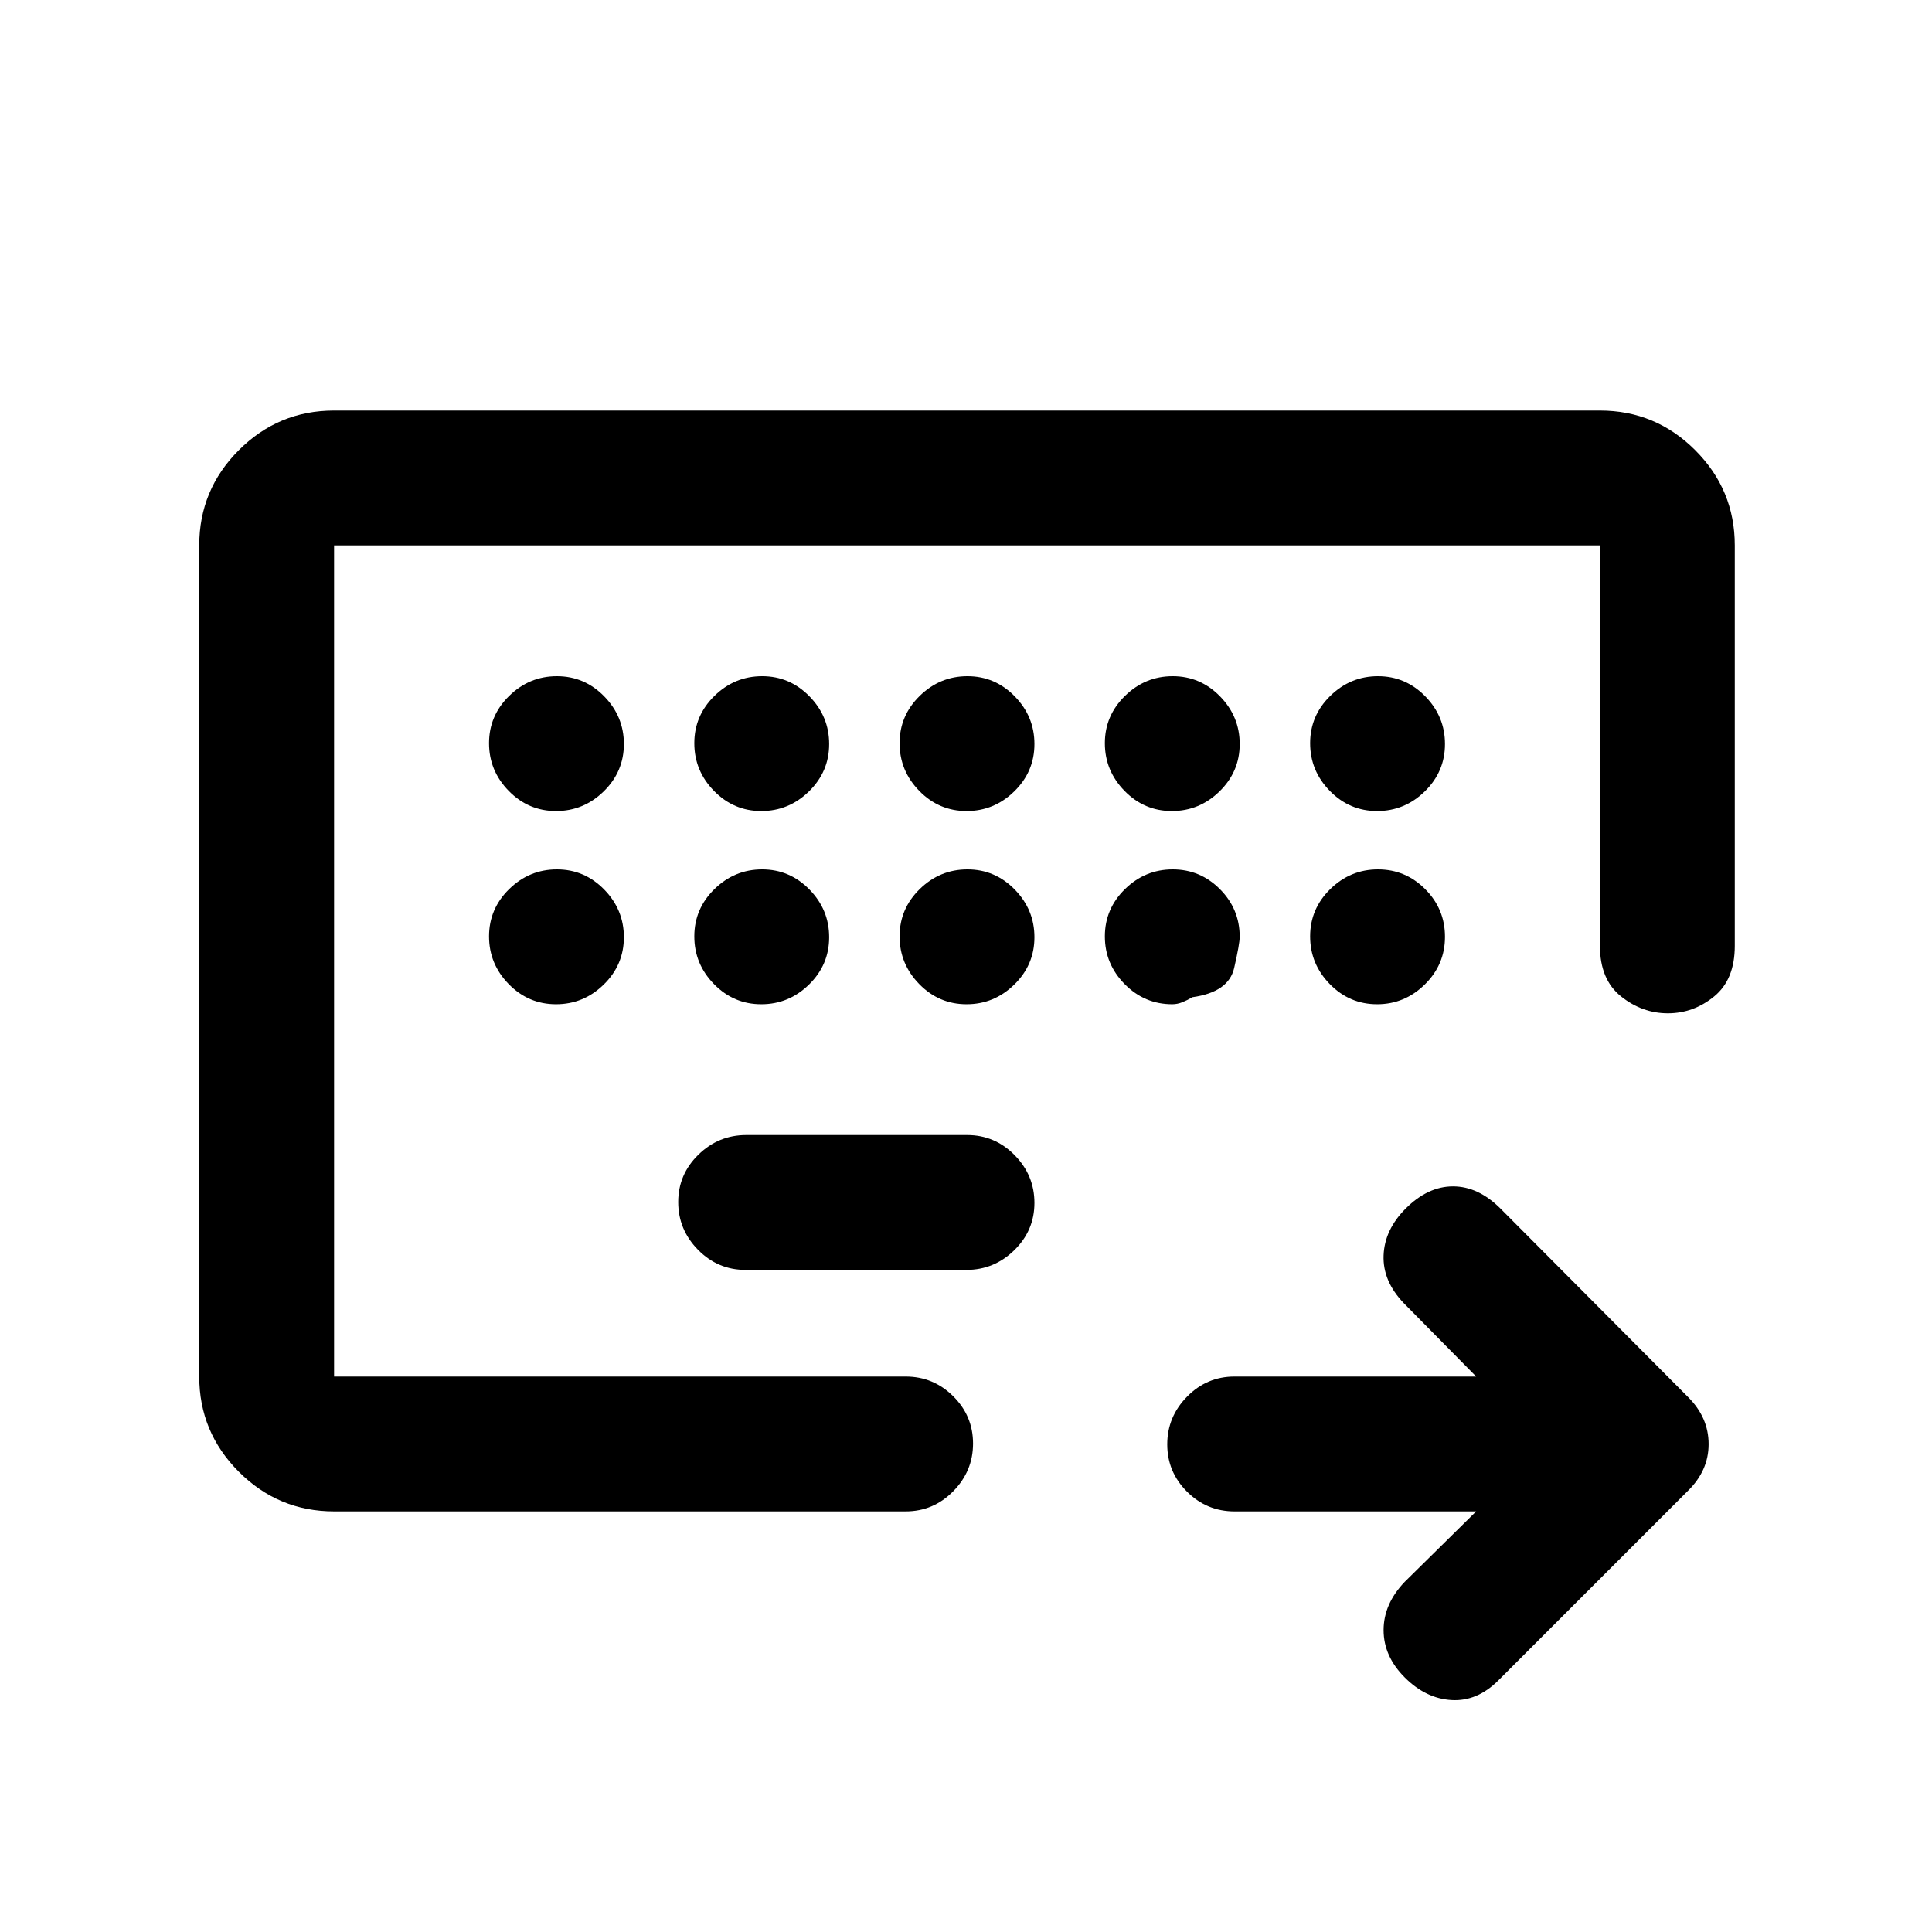 <svg xmlns="http://www.w3.org/2000/svg" height="20" viewBox="0 -960 960 960" width="20"><path d="M166-276v-413 413Zm0 67q-27.64 0-47.32-19.68T99-276v-413q0-27.64 19.68-47.32T166-756h629q27.64 0 47.32 19.68T862-689v199q0 16.75-10.25 25.12-10.25 8.38-23 8.38t-23.25-8.38Q795-473.25 795-490v-199H166v413h284q13.8 0 23.65 9.79 9.85 9.79 9.85 23.5T473.65-219q-9.85 10-23.65 10H166Zm204.43-120h109.8q13.77 0 23.77-9.79t10-23.5q0-13.71-9.83-23.71t-23.6-10h-109.8Q357-396 347-386.21t-10 23.5q0 13.71 9.83 23.71t23.6 10ZM733.5-209H613.43q-13.77 0-23.6-9.79-9.83-9.79-9.83-23.5t9.83-23.71q9.83-10 23.6-10H733.5l-36-36.5q-10.5-11-10-23.75t11-23.25q11-11 23.5-11t23.5 10.95l93.24 93.69Q849-255.68 849-242.41T838.5-219l-94 94q-10.5 10.5-23.25 9.75t-23.23-11.23Q687.5-137 687.5-150t10.5-24l35.5-35ZM276.29-557q13.71 0 23.71-9.79t10-23.5q0-13.71-9.79-23.71t-23.5-10Q263-624 253-614.21t-10 23.5q0 13.71 9.79 23.71t23.5 10Zm102 0q13.71 0 23.71-9.79t10-23.5q0-13.71-9.79-23.71t-23.5-10Q365-624 355-614.21t-10 23.5q0 13.71 9.79 23.71t23.5 10Zm102 0q13.71 0 23.71-9.79t10-23.5q0-13.71-9.79-23.71t-23.5-10Q467-624 457-614.21t-10 23.5q0 13.71 9.79 23.71t23.5 10Zm102 0q13.71 0 23.71-9.79t10-23.5q0-13.71-9.79-23.71t-23.5-10Q569-624 559-614.21t-10 23.5q0 13.71 9.79 23.71t23.5 10Zm102 0q13.71 0 23.71-9.79t10-23.5q0-13.71-9.79-23.71t-23.5-10Q671-624 661-614.21t-10 23.5q0 13.71 9.79 23.71t23.5 10Zm-408 96q13.71 0 23.71-9.79t10-23.5q0-13.71-9.79-23.71t-23.5-10Q263-528 253-518.21t-10 23.5q0 13.71 9.79 23.71t23.5 10Zm102 0q13.71 0 23.71-9.79t10-23.5q0-13.71-9.79-23.71t-23.5-10Q365-528 355-518.21t-10 23.5q0 13.71 9.79 23.71t23.5 10Zm102 0q13.71 0 23.71-9.79t10-23.5q0-13.71-9.79-23.71t-23.5-10Q467-528 457-518.21t-10 23.5q0 13.71 9.79 23.71t23.5 10Zm102.21 0q2.5 0 5-1t5-2.5q18-2.5 20.75-14.5t2.75-15.5q0-13.8-9.79-23.65-9.79-9.85-23.5-9.85T559-518.21q-10 9.79-10 23.5t9.85 23.71q9.85 10 23.65 10Zm68.5-33.71q0 13.71 9.79 23.71t23.5 10q13.71 0 23.71-9.85t10-23.65v5.25-5.25q0-13.8-9.79-23.65-9.79-9.85-23.5-9.85T661-518.21q-10 9.79-10 23.5Z"/></svg>